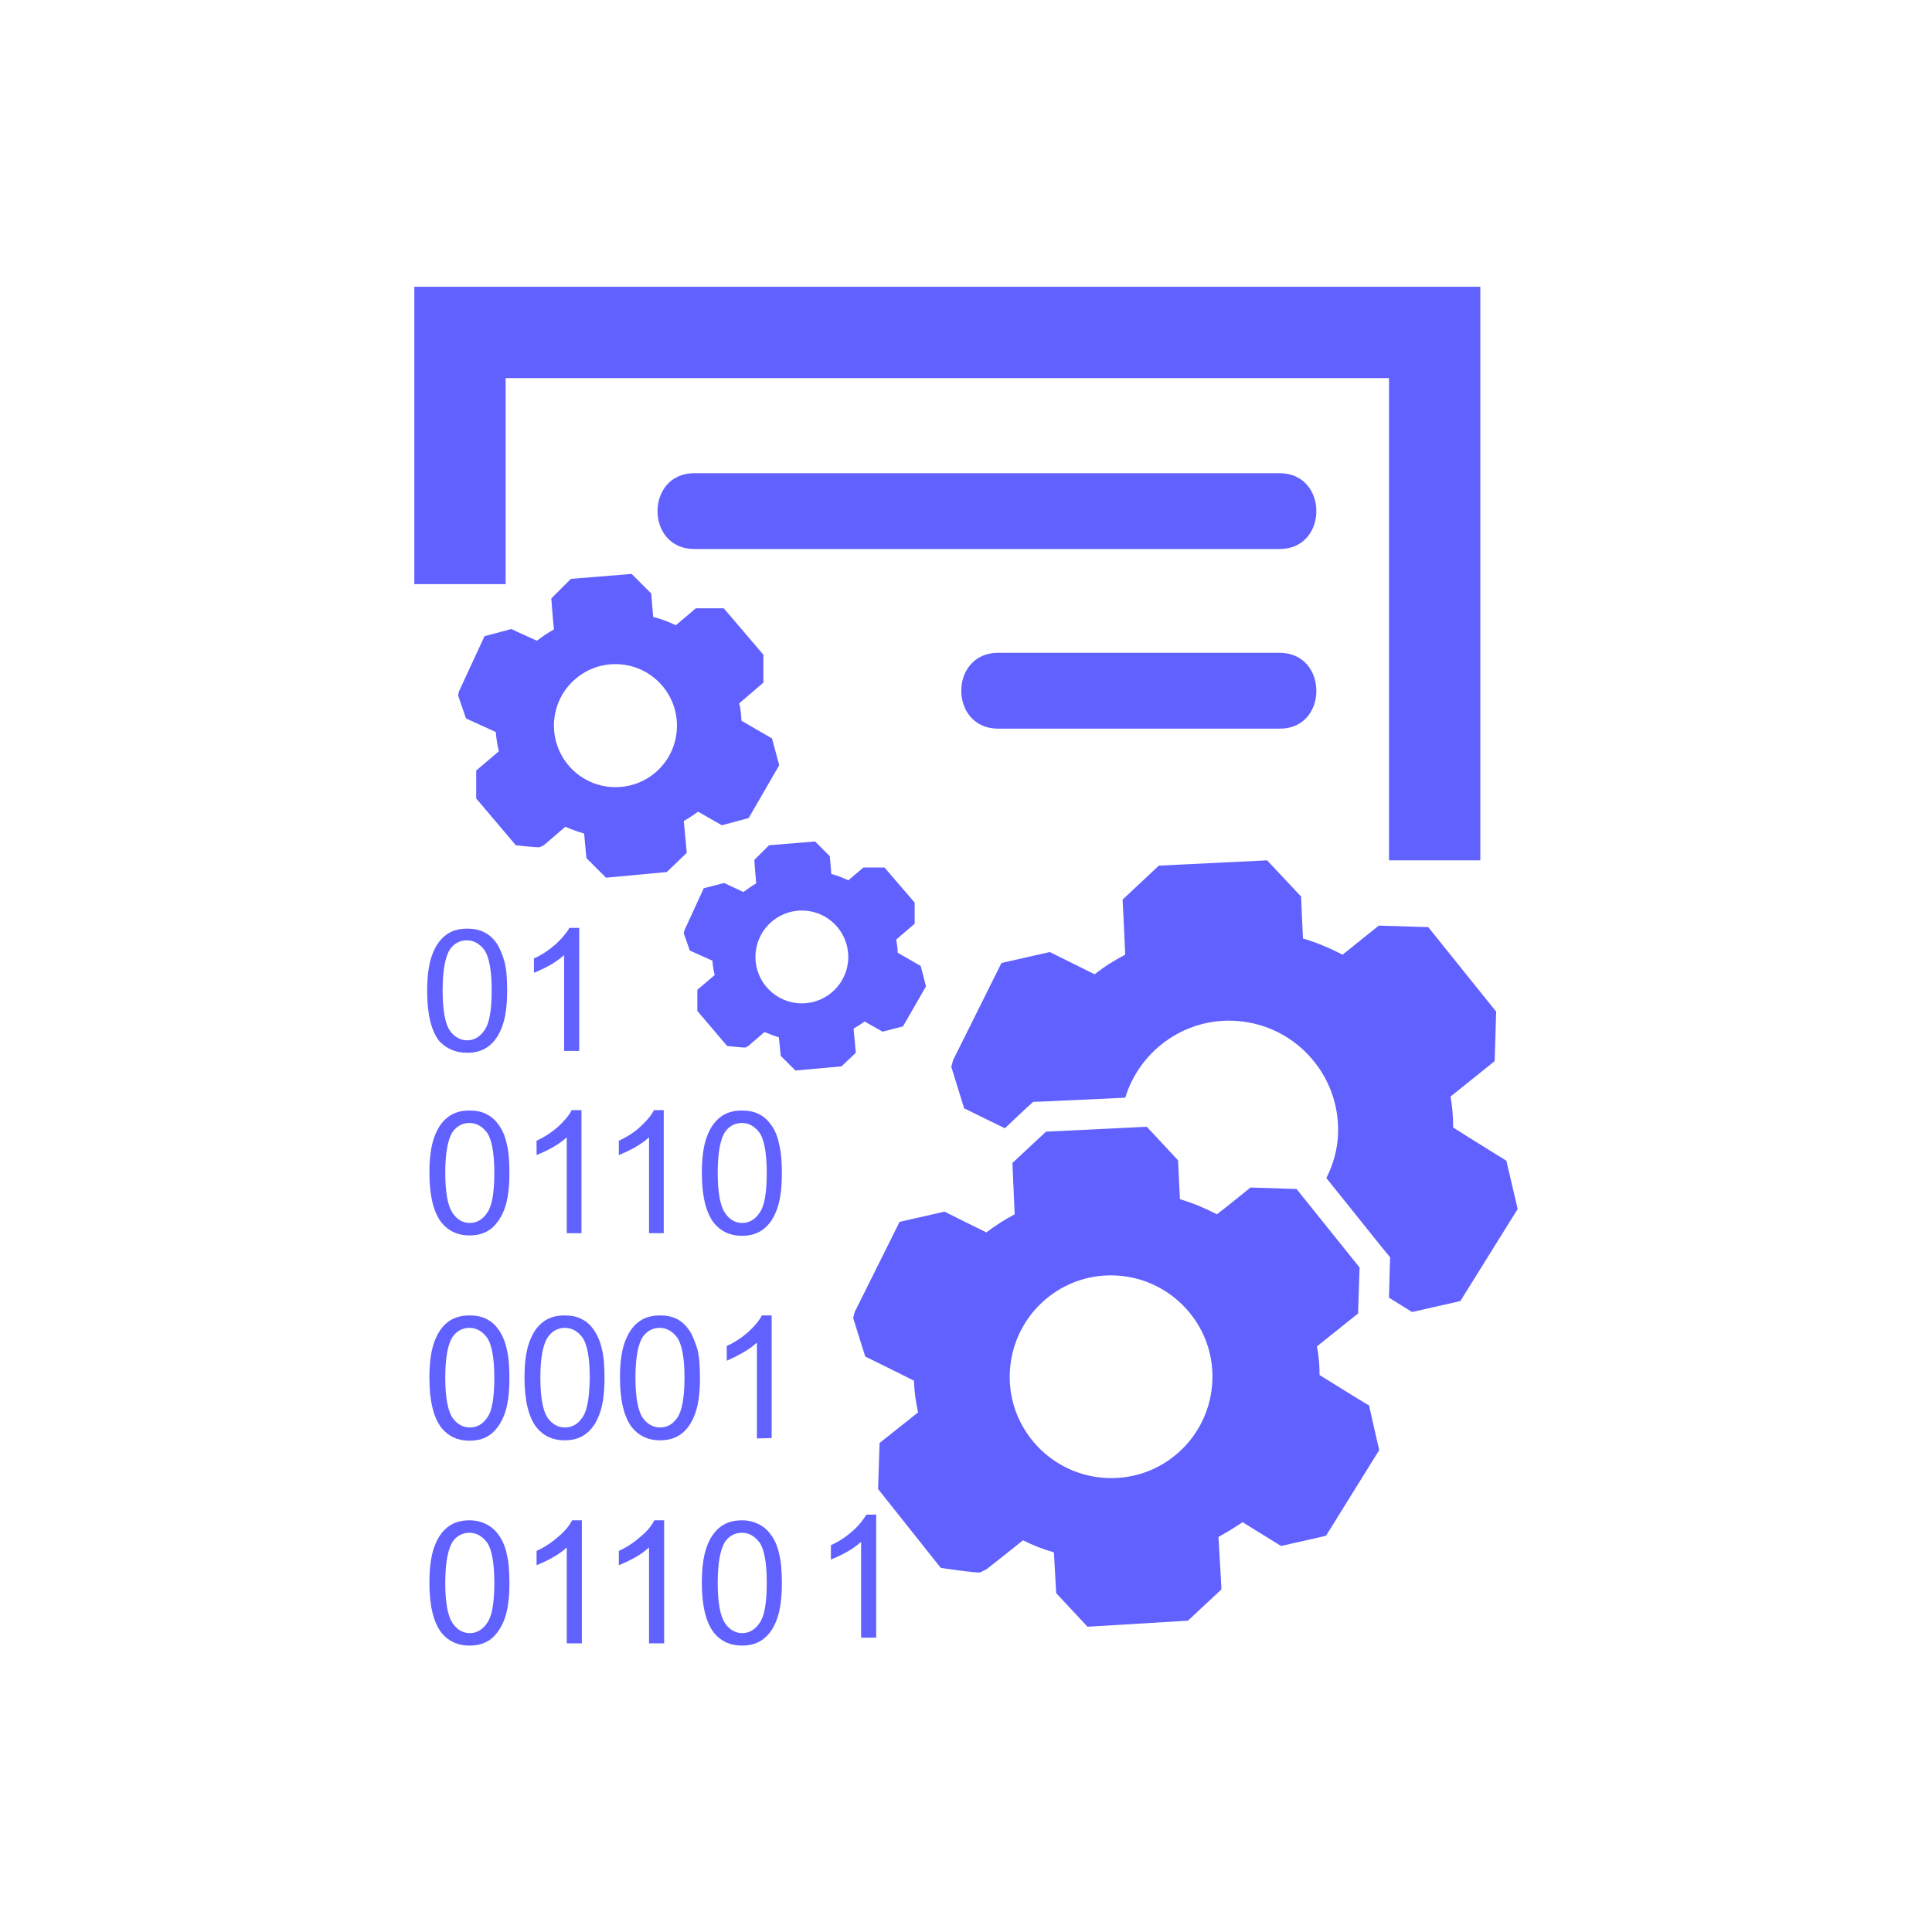 <?xml version="1.0" encoding="utf-8"?>
<!-- Generator: Adobe Illustrator 23.0.5, SVG Export Plug-In . SVG Version: 6.00 Build 0)  -->
<svg version="1.1" id="Layer_1" xmlns="http://www.w3.org/2000/svg" xmlns:xlink="http://www.w3.org/1999/xlink" x="0px" y="0px"
	 viewBox="0 0 512 512" style="enable-background:new 0 0 512 512;" xml:space="preserve">
<style type="text/css">
	.st0{fill:none;}
	.st1{fill:#6161FF;}
</style>
<rect class="st0" width="512" height="512"/>
<g>
	<g id="_x31_86_50_">
		<g>
			<path class="st1" d="M182,226c0,0-0.5-5.6-0.8-8.4c1.3-0.8,2.6-1.6,3.8-2.5c2.1,1.2,6.3,3.6,6.3,3.6l7.1-1.9l8.1-14l-1.9-7.1
				c0,0-5.4-3.1-8.1-4.7c-0.1-1.6-0.2-3.1-0.6-4.6c2.1-1.8,6.4-5.5,6.4-5.5v-7.4l-10.5-12.3h-7.4c0,0-3.5,3-5.3,4.5
				c-1.9-0.9-3.9-1.7-6-2.2c-0.2-2.1-0.5-6.2-0.5-6.2l-5.2-5.2l-16.1,1.3l-5.2,5.2c0,0,0.4,5.5,0.7,8.2c-1.6,0.9-3.1,1.9-4.5,3
				c-2.3-1-6.8-3.1-6.8-3.1l-7.1,1.9l-6.8,14.7l-0.2,1l2.1,6.1c0,0,5.3,2.4,7.9,3.6c0.1,1.7,0.4,3.4,0.8,5.1c-2,1.7-6,5.1-6,5.1v7.4
				l10.5,12.4c0,0,6.1,0.7,6.4,0.5c0.3-0.2,1-0.5,1-0.5s3.8-3.2,5.7-4.9c1.6,0.7,3.3,1.3,5,1.8c0.2,2.2,0.6,6.5,0.6,6.5l5.2,5.2
				l16.1-1.5L182,226z M163.1,208.6c-9,0-16.3-7.3-16.3-16.3c0-9,7.3-16.3,16.3-16.3c9,0,16.3,7.3,16.3,16.3
				C179.4,201.3,172.2,208.6,163.1,208.6z"/>
			<path class="st1" d="M226.8,279c0,0-0.4-4.2-0.6-6.4c1-0.6,2-1.2,2.9-1.9c1.6,0.9,4.8,2.7,4.8,2.7l5.4-1.4l6.1-10.6l-1.4-5.4
				c0,0-4.1-2.4-6.1-3.5c0-1.2-0.2-2.3-0.4-3.5c1.6-1.4,4.9-4.2,4.9-4.2v-5.6l-8-9.3h-5.6c0,0-2.7,2.3-4,3.4c-1.4-0.7-3-1.3-4.5-1.7
				c-0.1-1.6-0.4-4.7-0.4-4.7l-3.9-3.9l-12.2,1l-3.9,3.9c0,0,0.3,4.1,0.5,6.2c-1.2,0.7-2.3,1.5-3.4,2.3c-1.7-0.8-5.1-2.4-5.1-2.4
				l-5.4,1.4l-5.1,11.1l-0.2,0.8l1.6,4.6c0,0,4,1.8,6,2.7c0.1,1.3,0.3,2.6,0.6,3.8c-1.5,1.3-4.6,3.9-4.6,3.9v5.6l7.9,9.3
				c0,0,4.6,0.5,4.9,0.4c0.2-0.1,0.7-0.4,0.7-0.4s2.9-2.5,4.3-3.7c1.2,0.5,2.5,1,3.8,1.4c0.2,1.6,0.5,4.9,0.5,4.9l3.9,3.9l12.2-1.1
				L226.8,279z M212.5,265.9c-6.8,0-12.3-5.5-12.3-12.3c0-6.8,5.5-12.3,12.3-12.3c6.8,0,12.3,5.5,12.3,12.3S219.3,265.9,212.5,265.9
				z"/>
			<path class="st1" d="M339.1,125.4c-51.7,0-103.4,0-155.1,0c-13,0-13,20.1,0,20.1c51.7,0,103.4,0,155.1,0
				C352.1,145.5,352.1,125.4,339.1,125.4z"/>
			<path class="st1" d="M339.1,173c-51.7,0-22.9,0-74.6,0c-13,0-13,20.1,0,20.1c51.7,0,22.9,0,74.6,0
				C352.1,193.2,352.1,173,339.1,173z"/>
			<polygon class="st1" points="134,100.2 368.1,100.2 368.1,228 392.3,228 392.3,76 109.8,76 109.8,154.8 134,154.8 			"/>
			<path class="st1" d="M349.7,364.4c0-2.6-0.2-5.1-0.7-7.6c3.6-2.9,10.9-8.7,10.9-8.7l0.4-12.2l-16.7-20.8l-12.2-0.4
				c0,0-5.9,4.8-8.9,7.1c-3.1-1.6-6.4-3-9.8-4c-0.2-3.4-0.5-10.3-0.5-10.3l-8.3-8.9l-26.7,1.3l-8.9,8.3c0,0,0.4,9.1,0.6,13.6
				c-2.6,1.4-5.2,3-7.5,4.8c-3.7-1.8-11.1-5.5-11.1-5.5l-11.9,2.7l-11.9,23.9l-0.4,1.6l3.2,10.2c0,0,8.6,4.2,12.9,6.4
				c0.1,2.9,0.5,5.7,1.1,8.4c-3.4,2.7-10.2,8.1-10.2,8.1l-0.4,12.2l16.6,20.9c0,0,10,1.5,10.5,1.2c0.5-0.3,1.6-0.8,1.6-0.8
				s6.5-5.1,9.7-7.7c2.6,1.3,5.4,2.4,8.2,3.2c0.2,3.6,0.6,10.8,0.6,10.8l8.3,8.9l26.6-1.6l8.9-8.3c0,0-0.5-9.3-0.8-13.9
				c2.2-1.2,4.3-2.5,6.4-3.9c3.4,2.1,10.2,6.3,10.2,6.3l11.9-2.7l14.1-22.7l-2.7-11.9C362.8,372.6,354.1,367.1,349.7,364.4z
				 M293.6,391.7c-14.8-0.5-26.5-12.9-26-27.7c0.5-14.9,12.9-26.5,27.7-26c14.8,0.5,26.5,12.9,26,27.7
				C320.8,380.6,308.4,392.2,293.6,391.7z"/>
			<path class="st1" d="M399.2,307.6c0,0-9.4-5.8-14.1-8.8c0-2.8-0.2-5.5-0.7-8.2c3.9-3.1,11.7-9.4,11.7-9.4l0.4-13.1l-18-22.4
				l-13.1-0.4c0,0-6.4,5.1-9.6,7.7c-3.3-1.7-6.8-3.2-10.5-4.3c-0.2-3.7-0.5-11.1-0.5-11.1l-9-9.6l-28.7,1.4l-9.6,9
				c0,0,0.5,9.7,0.7,14.6c-2.9,1.5-5.6,3.2-8.1,5.2c-4-2-11.9-5.9-11.9-5.9l-12.8,2.9l-12.8,25.7l-0.5,1.8l3.4,11c0,0,6,3,10.8,5.3
				l5.3-5l2.2-2l3-0.1l21.4-1c3.7-12.1,15.1-20.8,28.4-20.4c16,0.5,28.5,13.9,28,29.8c-0.1,4.3-1.3,8.3-3.1,11.9l15,18.7l1.9,2.3
				l-0.1,3l-0.2,7.7c3.1,1.9,6.1,3.8,6.1,3.8l12.8-2.9l15.2-24.4L399.2,307.6z"/>
			<path class="st1" d="M123.8,279c2.4,0,4.3-0.6,5.9-1.9c1.6-1.3,2.7-3.1,3.5-5.4c0.8-2.3,1.2-5.4,1.2-9.2c0-3.2-0.2-5.8-0.7-7.6
				c-0.5-1.9-1.2-3.5-2-4.8c-0.9-1.3-1.9-2.3-3.3-3c-1.3-0.7-2.8-1-4.6-1c-2.4,0-4.3,0.6-5.9,1.9c-1.6,1.3-2.7,3.1-3.5,5.4
				c-0.8,2.4-1.2,5.4-1.2,9.3c0,6.1,1.1,10.5,3.2,13.2C118.2,277.8,120.6,279,123.8,279z M119.3,251.5c1.1-1.5,2.6-2.3,4.4-2.3
				c1.9,0,3.4,0.9,4.7,2.6c1.2,1.8,1.9,5.3,1.9,10.6c0,5.3-0.6,8.8-1.9,10.6c-1.2,1.8-2.8,2.7-4.6,2.7c-1.8,0-3.4-0.9-4.6-2.6
				c-1.2-1.8-1.9-5.3-1.9-10.6C117.3,257.1,118,253.5,119.3,251.5z"/>
			<path class="st1" d="M147.3,250.2c-1.7,1.5-3.6,2.8-5.8,3.8v3.8c1.2-0.5,2.6-1.1,4.2-2s2.8-1.8,3.8-2.7v25.4h4v-32.6h-2.6
				C150.1,247.3,148.9,248.7,147.3,250.2z"/>
			<path class="st1" d="M132.3,298.3c-0.9-1.3-1.9-2.3-3.3-3c-1.3-0.7-2.8-1-4.6-1c-2.4,0-4.3,0.6-5.9,1.9c-1.6,1.3-2.7,3.1-3.5,5.4
				c-0.8,2.3-1.2,5.4-1.2,9.2c0,6.1,1.1,10.5,3.2,13.2c1.8,2.2,4.2,3.4,7.4,3.4c2.4,0,4.3-0.6,5.9-1.9c1.5-1.3,2.7-3.1,3.5-5.4
				c0.8-2.3,1.2-5.4,1.2-9.2c0-3.2-0.2-5.8-0.7-7.7C133.9,301.2,133.2,299.6,132.3,298.3z M129.1,321.4c-1.2,1.8-2.8,2.7-4.6,2.7
				s-3.4-0.9-4.6-2.7c-1.2-1.8-1.9-5.3-1.9-10.6c0-5.3,0.7-9,2-10.9c1.1-1.5,2.6-2.3,4.4-2.3c1.9,0,3.4,0.9,4.7,2.6
				c1.2,1.8,1.9,5.3,1.9,10.6C131,316.1,130.4,319.6,129.1,321.4z"/>
			<path class="st1" d="M154.1,326.8v-32.6h-2.6c-0.7,1.4-1.9,2.8-3.5,4.3c-1.7,1.5-3.6,2.8-5.8,3.8v3.8c1.2-0.5,2.6-1.1,4.2-2
				c1.6-0.9,2.8-1.8,3.8-2.7v25.4L154.1,326.8L154.1,326.8z"/>
			<path class="st1" d="M175.9,326.8v-32.6h-2.6c-0.7,1.4-1.9,2.8-3.5,4.3s-3.6,2.8-5.8,3.8v3.8c1.2-0.5,2.6-1.1,4.2-2
				c1.6-0.9,2.8-1.8,3.8-2.7v25.4L175.9,326.8L175.9,326.8z"/>
			<path class="st1" d="M204.5,298.3c-0.9-1.3-1.9-2.3-3.3-3c-1.3-0.7-2.8-1-4.6-1c-2.4,0-4.3,0.6-5.9,1.9c-1.6,1.3-2.7,3.1-3.5,5.4
				c-0.8,2.3-1.2,5.4-1.2,9.3c0,6.1,1.1,10.5,3.2,13.2c1.8,2.2,4.2,3.4,7.4,3.4c2.4,0,4.3-0.6,5.9-1.9c1.6-1.3,2.7-3.1,3.5-5.4
				c0.8-2.3,1.2-5.4,1.2-9.2c0-3.2-0.2-5.8-0.7-7.6C206.1,301.2,205.4,299.6,204.5,298.3z M201.3,321.4c-1.2,1.8-2.8,2.7-4.6,2.7
				c-1.8,0-3.4-0.9-4.6-2.7c-1.2-1.8-1.9-5.3-1.9-10.6c0-5.3,0.7-9,2-10.9c1.1-1.5,2.6-2.3,4.4-2.3c1.9,0,3.4,0.9,4.7,2.6
				c1.2,1.8,1.9,5.3,1.9,10.6C203.2,316.1,202.6,319.6,201.3,321.4z"/>
			<path class="st1" d="M132.3,352.6c-0.9-1.3-1.9-2.3-3.3-3c-1.3-0.7-2.8-1-4.6-1c-2.4,0-4.3,0.6-5.9,1.9c-1.6,1.3-2.7,3.1-3.5,5.4
				c-0.8,2.3-1.2,5.4-1.2,9.3c0,6.1,1.1,10.5,3.2,13.2c1.8,2.2,4.2,3.4,7.4,3.4c2.4,0,4.3-0.6,5.9-1.9c1.5-1.3,2.7-3.1,3.5-5.4
				c0.8-2.3,1.2-5.4,1.2-9.2c0-3.2-0.2-5.8-0.7-7.7C133.9,355.6,133.2,354,132.3,352.6z M129.1,375.7c-1.2,1.8-2.8,2.6-4.6,2.6
				s-3.4-0.9-4.6-2.6c-1.2-1.8-1.9-5.3-1.9-10.6c0-5.3,0.7-9,2-10.9c1.1-1.5,2.6-2.3,4.4-2.3c1.9,0,3.4,0.9,4.7,2.6
				c1.2,1.8,1.9,5.3,1.9,10.6C131,370.4,130.4,374,129.1,375.7z"/>
			<path class="st1" d="M157.5,352.6c-0.9-1.3-1.9-2.3-3.3-3c-1.3-0.7-2.8-1-4.6-1c-2.4,0-4.3,0.6-5.9,1.9c-1.6,1.3-2.7,3.1-3.5,5.4
				c-0.8,2.3-1.2,5.4-1.2,9.2c0,6.1,1.1,10.5,3.2,13.2c1.8,2.2,4.2,3.4,7.4,3.4c2.4,0,4.3-0.6,5.9-1.9c1.6-1.3,2.7-3.1,3.5-5.4
				c0.8-2.3,1.2-5.4,1.2-9.2c0-3.2-0.2-5.8-0.7-7.7C159.1,355.6,158.4,354,157.5,352.6z M154.3,375.7c-1.2,1.8-2.8,2.6-4.6,2.6
				s-3.4-0.9-4.6-2.6c-1.2-1.8-1.9-5.3-1.9-10.6c0-5.3,0.7-9,2.1-10.9c1.1-1.5,2.6-2.3,4.4-2.3c1.9,0,3.4,0.9,4.7,2.6
				c1.2,1.8,1.9,5.3,1.9,10.6C156.2,370.4,155.6,374,154.3,375.7z"/>
			<path class="st1" d="M182.7,352.6c-0.9-1.3-1.9-2.3-3.2-3c-1.3-0.7-2.9-1-4.6-1c-2.4,0-4.3,0.6-5.9,1.9c-1.6,1.3-2.7,3.1-3.5,5.4
				c-0.8,2.3-1.2,5.4-1.2,9.2c0,6.1,1.1,10.5,3.2,13.2c1.8,2.2,4.2,3.4,7.4,3.4c2.4,0,4.3-0.6,5.9-1.9c1.6-1.3,2.7-3.1,3.5-5.4
				c0.8-2.3,1.2-5.4,1.2-9.2c0-3.2-0.2-5.8-0.7-7.7C184.2,355.6,183.6,354,182.7,352.6z M179.5,375.7c-1.2,1.8-2.8,2.6-4.6,2.6
				c-1.8,0-3.4-0.9-4.6-2.6c-1.2-1.8-1.9-5.3-1.9-10.6c0-5.3,0.7-9,2-10.9c1.1-1.5,2.6-2.3,4.4-2.3c1.9,0,3.4,0.9,4.7,2.6
				c1.2,1.8,1.9,5.3,1.9,10.6C181.4,370.4,180.7,374,179.5,375.7z"/>
			<path class="st1" d="M204.5,381.1v-32.5h-2.6c-0.7,1.4-1.9,2.8-3.5,4.3c-1.7,1.5-3.6,2.8-5.8,3.8v3.9c1.2-0.5,2.6-1.2,4.2-2.1
				c1.6-0.9,2.8-1.8,3.8-2.7v25.4L204.5,381.1L204.5,381.1z"/>
			<path class="st1" d="M226,405.7c-1.7,1.5-3.6,2.8-5.8,3.8v3.8c1.2-0.5,2.6-1.1,4.2-2c1.6-0.9,2.8-1.8,3.8-2.7v25.4h4v-32.6h-2.6
				C228.8,402.7,227.7,404.2,226,405.7z"/>
			<path class="st1" d="M132.3,407c-0.9-1.3-1.9-2.3-3.3-3c-1.3-0.7-2.8-1.1-4.6-1.1c-2.4,0-4.3,0.6-5.9,1.9
				c-1.6,1.3-2.7,3.1-3.5,5.4c-0.8,2.3-1.2,5.4-1.2,9.3c0,6.1,1.1,10.5,3.2,13.2c1.8,2.2,4.2,3.4,7.4,3.4c2.4,0,4.3-0.6,5.9-1.9
				c1.5-1.3,2.7-3.1,3.5-5.4c0.8-2.3,1.2-5.4,1.2-9.2c0-3.2-0.2-5.8-0.7-7.7C133.9,409.9,133.2,408.3,132.3,407z M129.1,430.1
				c-1.2,1.8-2.8,2.7-4.6,2.7s-3.4-0.9-4.6-2.7c-1.2-1.8-1.9-5.3-1.9-10.6c0-5.3,0.7-9,2-11c1.1-1.5,2.6-2.3,4.4-2.3
				c1.9,0,3.4,0.9,4.7,2.6c1.2,1.7,1.9,5.3,1.9,10.6C131,424.8,130.4,428.3,129.1,430.1z"/>
			<path class="st1" d="M148,407.2c-1.7,1.5-3.6,2.8-5.8,3.8v3.8c1.2-0.5,2.6-1.1,4.2-2c1.6-0.9,2.8-1.8,3.8-2.7v25.4h4v-32.6h-2.6
				C150.9,404.3,149.7,405.8,148,407.2z"/>
			<path class="st1" d="M169.8,407.2c-1.7,1.5-3.6,2.8-5.8,3.8v3.8c1.2-0.5,2.6-1.1,4.2-2c1.6-0.9,2.8-1.8,3.8-2.7v25.4h4v-32.6
				h-2.6C172.7,404.3,171.5,405.8,169.8,407.2z"/>
			<path class="st1" d="M204.5,407c-0.9-1.3-1.9-2.3-3.3-3c-1.3-0.7-2.8-1.1-4.6-1.1c-2.4,0-4.3,0.6-5.9,1.9
				c-1.6,1.3-2.7,3.1-3.5,5.4c-0.8,2.3-1.2,5.4-1.2,9.3c0,6.1,1.1,10.5,3.2,13.2c1.8,2.2,4.2,3.4,7.4,3.4c2.4,0,4.3-0.6,5.9-1.9
				c1.6-1.3,2.7-3.1,3.5-5.4c0.8-2.3,1.2-5.4,1.2-9.2c0-3.2-0.2-5.8-0.7-7.7C206.1,409.9,205.4,408.3,204.5,407z M201.3,430.1
				c-1.2,1.8-2.8,2.7-4.6,2.7c-1.8,0-3.4-0.9-4.6-2.7c-1.2-1.8-1.9-5.3-1.9-10.6c0-5.3,0.7-9,2-11c1.1-1.5,2.6-2.3,4.4-2.3
				c1.9,0,3.4,0.9,4.7,2.6c1.2,1.7,1.9,5.3,1.9,10.6C203.2,424.8,202.6,428.3,201.3,430.1z"/>
		</g>
	</g>
</g>
</svg>
